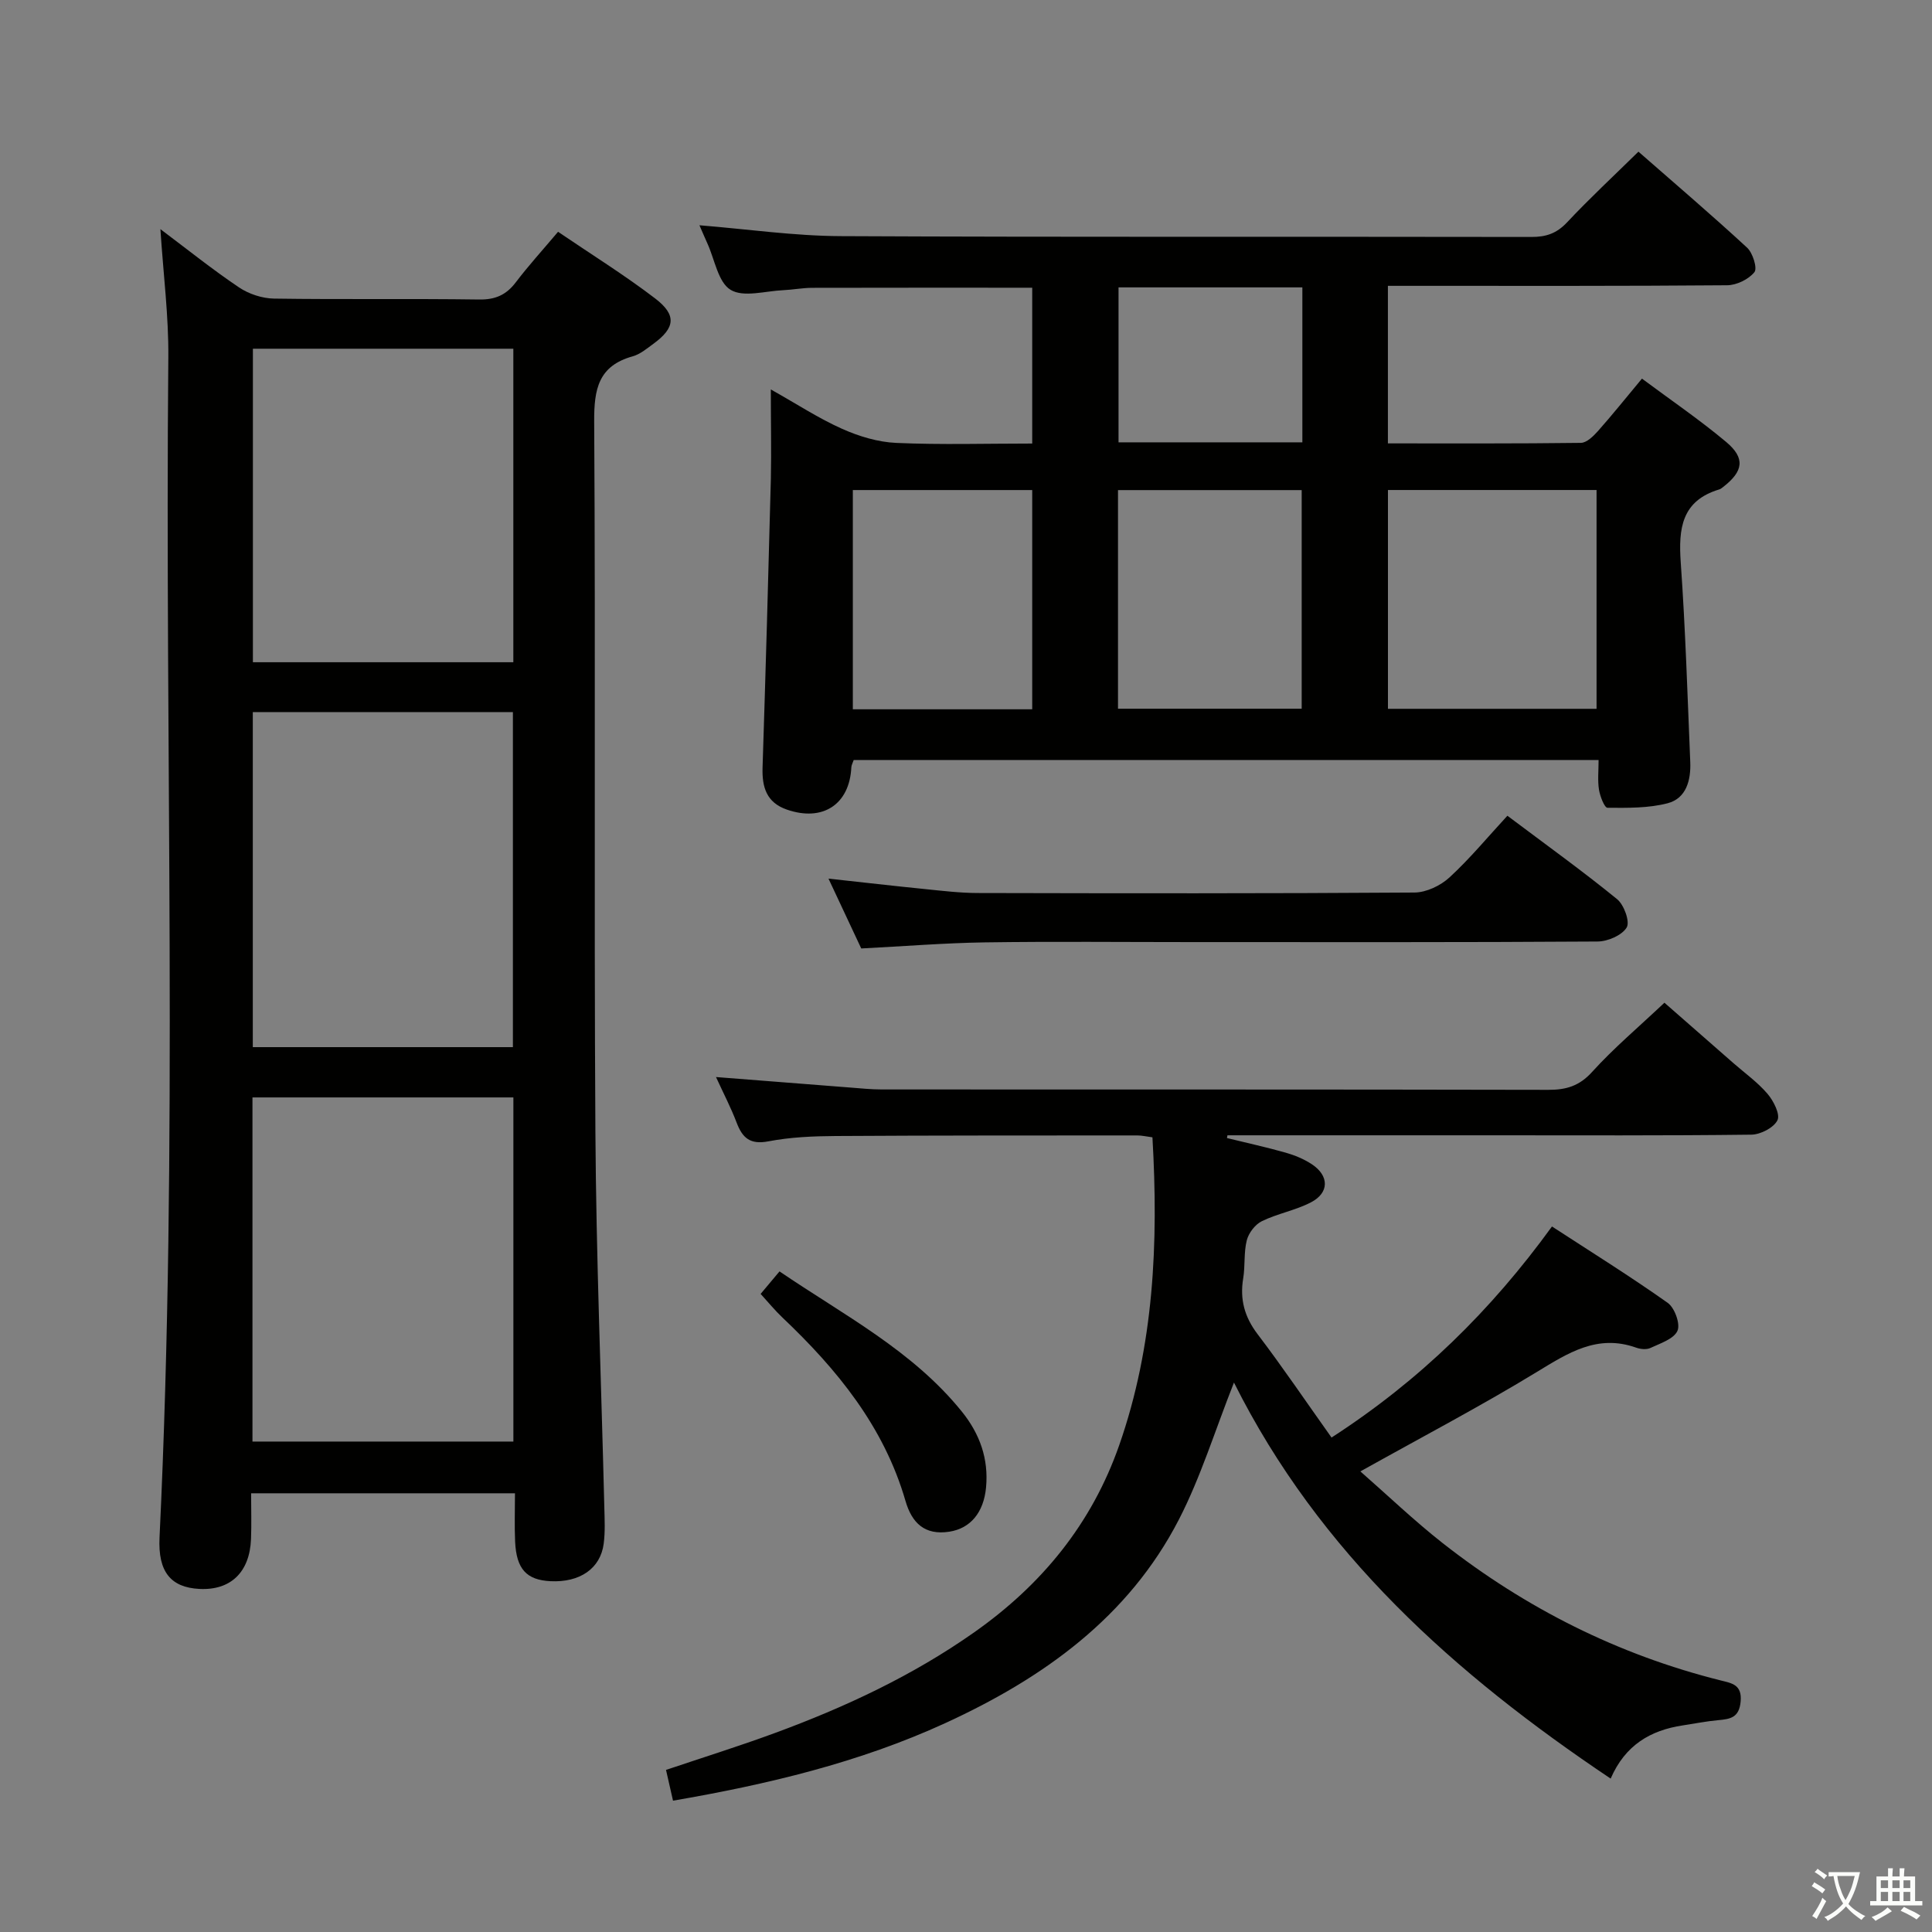 <svg enable-background="new 0 0 400 400" viewBox="0 0 400 400" xmlns="http://www.w3.org/2000/svg"><rect x="0" y="0" width="400" height="400" fill="#808080" stroke="none"/><path d="m377.9 391.2c-.2.3-.4.5-.6.8-.7-.6-1.4-1-2.2-1.5.2-.3.4-.5.5-.8.6.4 1.4.8 2.3 1.5zm-1.8 6.1c-.2-.2-.5-.4-.9-.6.4-.6.8-1.2 1.2-1.9s.7-1.3.9-1.9c.3.3.5.5.8.7-.7 1.3-1.4 2.6-2 3.7zm2.2-9c-.3.3-.5.5-.6.8-.6-.6-1.3-1.1-2-1.5.3-.3.5-.5.6-.7.6.5 1.3.9 2 1.4zm.3.2v-.9h2 4.5c-.3 1.3-.6 2.5-1 3.6s-.9 2.1-1.4 3c.4.5 1 1 1.6 1.4s1.2.8 1.9 1.1c-.3.2-.5.4-.8.8-.4-.3-1-.7-1.6-1.2s-1.2-1.1-1.6-1.6c-.5.6-1.1 1.1-1.7 1.6s-1.4.9-2.1 1.4c-.1-.3-.3-.5-.7-.8.6-.2 1.2-.5 1.9-1s1.4-1.1 2-1.8c-.5-.8-.9-1.6-1.2-2.5s-.6-2-.8-3.2c-.4.1-.7.1-1 .1zm2.5 2.7c.3 1 .7 1.7 1 2.2.3-.5.6-1.1 1-2s.6-1.9.9-3h-3.2-.4c.1.9.3 1.8.7 2.8z" fill="#fbfcfa"/><path d="m396.5 388.5v1.5 3.6h1.5v.9c-.4 0-1 0-1.7 0h-7.9c-.5 0-.9 0-1.2 0v-.9h1.3v-3.5c0-.7 0-1.2 0-1.6h2.4c0-.8 0-1.4 0-1.7h1c0 .3-.1.8-.1 1.7h1.5c0-.8 0-1.4 0-1.7h1c0 .3-.1.9-.1 1.7zm-8.2 9.2c-.2-.3-.5-.5-.8-.8.8-.3 1.4-.6 1.9-.9s1-.7 1.4-1.1c.3.3.6.5.9.8-1.6 1-2.8 1.6-3.4 2zm2.6-6.8v-1.6h-1.5v1.6zm0 2.7v-1.9h-1.5v1.9zm2.4-2.7v-1.6h-1.5v1.6zm0 2.7v-1.9h-1.5v1.9zm.2 2 .7-.8c.4.2.9.5 1.6.8s1.3.7 1.8 1c-.3.3-.5.5-.8.8-.4-.3-1.5-1-3.3-1.8zm2-4.7v-1.6h-1.4v1.6zm0 2.7v-1.9h-1.4v1.9z" fill="#fbfcfa"/><g fill="#010100"><path d="m33.21 47.44c5.67 4.26 10.81 8.39 16.27 12.06 2.04 1.37 4.79 2.28 7.24 2.32 14.16.21 28.33-.01 42.49.19 3.34.05 5.6-.95 7.58-3.56 2.61-3.44 5.53-6.64 8.75-10.46 6.79 4.62 13.67 8.89 20.09 13.79 4.53 3.46 4.15 6.12-.38 9.42-1.34.98-2.71 2.14-4.25 2.57-7.11 1.98-8.02 6.78-7.98 13.5.3 48.99-.05 97.99.25 146.98.16 25.96 1.22 51.91 1.85 77.86.06 2.5.19 5.03-.13 7.49-.67 5.16-4.95 8.07-11.02 7.77-4.95-.25-7.05-2.49-7.32-8.17-.15-3.28-.03-6.57-.03-10.03-18.45 0-36.23 0-54.63 0 0 3.26.1 6.37-.02 9.47-.27 6.89-4.24 10.67-10.7 10.33-5.88-.31-8.59-3.5-8.24-10.65 3.9-81.42 1.07-162.89 1.82-244.34.08-8.55-1.03-17.12-1.64-26.54zm19.06 179.77v71.25h54.02c0-23.92 0-47.48 0-71.25-18.07 0-35.83 0-54.02 0zm.07-79.78v69.37h53.85c0-23.23 0-46.25 0-69.37-18.14 0-35.88 0-53.85 0zm.02-75.23v64.91h53.92c0-21.89 0-43.3 0-64.91-18.06 0-35.82 0-53.92 0z"/><path d="m159.59 80.63c5.49 3.08 9.94 6.01 14.75 8.15 3.49 1.56 7.42 2.75 11.21 2.92 9.27.41 18.58.13 28.16.13 0-11.03 0-21.58 0-32.26-15.37 0-30.48-.02-45.59.02-1.98.01-3.97.4-5.95.49-3.71.16-8.22 1.55-10.9-.07-2.59-1.56-3.29-6.26-4.8-9.58-.54-1.19-1.05-2.4-1.66-3.79 9.96.8 19.62 2.21 29.29 2.25 47.65.23 95.31.08 142.96.17 3.05.01 5.24-.74 7.38-3.02 4.64-4.95 9.62-9.57 14.78-14.64 7.62 6.67 15.19 13.13 22.5 19.88 1.18 1.09 2.16 4.26 1.51 5.07-1.21 1.49-3.69 2.7-5.66 2.71-21.49.18-42.99.12-64.48.12-1.8 0-3.61 0-5.74 0v32.62c13.41 0 26.69.06 39.96-.11 1.19-.02 2.56-1.36 3.49-2.4 2.98-3.35 5.78-6.86 9.15-10.9 5.88 4.38 11.89 8.47 17.43 13.11 4.01 3.36 3.56 6.07-.59 9.3-.26.2-.54.44-.84.53-7.82 2.35-8.46 8.13-7.97 15.13.97 13.75 1.4 27.55 1.97 41.33.15 3.71-.81 7.5-4.67 8.51-3.98 1.04-8.3.97-12.47.94-.62 0-1.54-2.38-1.76-3.75-.3-1.91-.08-3.91-.08-6.14-51.71 0-102.94 0-154.22 0-.21.62-.47 1.07-.49 1.52-.37 7.69-5.93 11.33-13.37 8.74-4.19-1.46-5.14-4.63-5.01-8.69.64-19.95 1.21-39.9 1.72-59.86.12-5.81-.01-11.63-.01-18.43zm170.96 66.12c0-15.24 0-30.23 0-45.3-14.61 0-28.83 0-43.19 0v45.3zm-61.05-.02c0-15.23 0-30.25 0-45.26-12.87 0-25.3 0-38.03 0v45.26zm-55.79.12c0-15.39 0-30.29 0-45.39-12.5 0-24.72 0-37.14 0v45.39zm55.93-55.27c0-11.01 0-21.44 0-32.08-12.85 0-25.4 0-38.06 0v32.08z"/><path d="m255.48 286.24c-3.97 10.04-6.89 19.6-11.39 28.34-10.46 20.31-28.16 32.89-48.35 42.16-17.89 8.21-36.93 12.72-56.4 16.07-.49-2.15-.92-4.06-1.45-6.37 7.55-2.54 15.1-4.9 22.52-7.63 14.55-5.35 28.52-11.87 41.28-20.85 14.03-9.87 24.36-22.51 30.04-38.77 7.2-20.61 8.13-41.89 6.87-63.72-1.24-.16-2.18-.39-3.12-.39-20.83.01-41.66-.01-62.48.12-4.64.03-9.36.23-13.9 1.1-3.8.73-5.39-.7-6.6-3.9-1.16-3.06-2.69-5.98-4.26-9.41 9.73.76 18.79 1.48 27.86 2.18 2.15.17 4.31.39 6.46.39 45.99.02 91.98-.02 137.97.08 3.73.01 6.45-.78 9.11-3.72 4.45-4.92 9.58-9.23 14.96-14.32 4.41 3.86 9.36 8.19 14.31 12.53 2.38 2.08 5.01 3.96 7.04 6.34 1.25 1.46 2.66 4.25 2.05 5.47-.77 1.55-3.51 2.96-5.41 2.98-17.99.22-35.99.13-53.99.13-18.16 0-36.31 0-54.47 0-.03.19-.06.38-.1.57 4.06 1 8.15 1.89 12.17 3.03 1.89.54 3.8 1.33 5.44 2.42 3.57 2.38 3.58 5.88-.2 7.85-3.2 1.67-6.92 2.32-10.18 3.91-1.39.67-2.73 2.43-3.12 3.94-.65 2.53-.32 5.3-.75 7.91-.72 4.36.28 8 3 11.57 5.21 6.85 10.03 13.99 15.29 21.38 18.33-11.86 33.02-26.3 45.64-43.7 8.05 5.24 16.16 10.29 23.96 15.81 1.44 1.02 2.66 4.39 2.02 5.79-.76 1.7-3.55 2.59-5.59 3.55-.81.38-2.06.26-2.95-.06-8.06-2.87-14.13 1.11-20.67 5.09-11.61 7.07-23.68 13.4-36.44 20.53 5.63 4.93 11.07 10.15 16.97 14.79 17.21 13.52 36.39 23.18 57.69 28.5 2.28.57 4.39.87 4.07 4.36-.3 3.31-2.1 3.62-4.61 3.85-2.48.22-4.93.72-7.4 1.09-6.66 1.01-11.9 4.07-14.9 11.01-32.3-21.64-60.34-46.72-77.99-82z"/><path d="m178.31 196.37c-2.19-4.66-4.35-9.27-6.78-14.46 7.16.78 13.55 1.52 19.95 2.16 3.63.37 7.28.81 10.93.82 30.15.07 60.3.11 90.44-.1 2.45-.02 5.39-1.42 7.24-3.12 4.25-3.91 7.96-8.41 12-12.78 8.22 6.17 15.64 11.51 22.71 17.27 1.44 1.17 2.7 4.67 1.99 5.86-.98 1.63-3.92 2.9-6.03 2.91-27.98.19-55.97.12-83.95.12-14.32 0-28.65-.15-42.97.06-8.3.13-16.59.8-25.53 1.26z"/><path d="m157.48 267.89c1.35-1.6 2.49-2.97 3.91-4.66 13.27 9.04 27.55 16.37 37.77 29.05 3.68 4.57 5.55 9.73 4.99 15.69-.49 5.17-3.21 8.46-7.59 9.15-5.12.8-7.77-1.82-9.09-6.37-4.45-15.38-14.15-27.23-25.5-37.99-1.54-1.46-2.89-3.12-4.49-4.87z"/></g></svg>